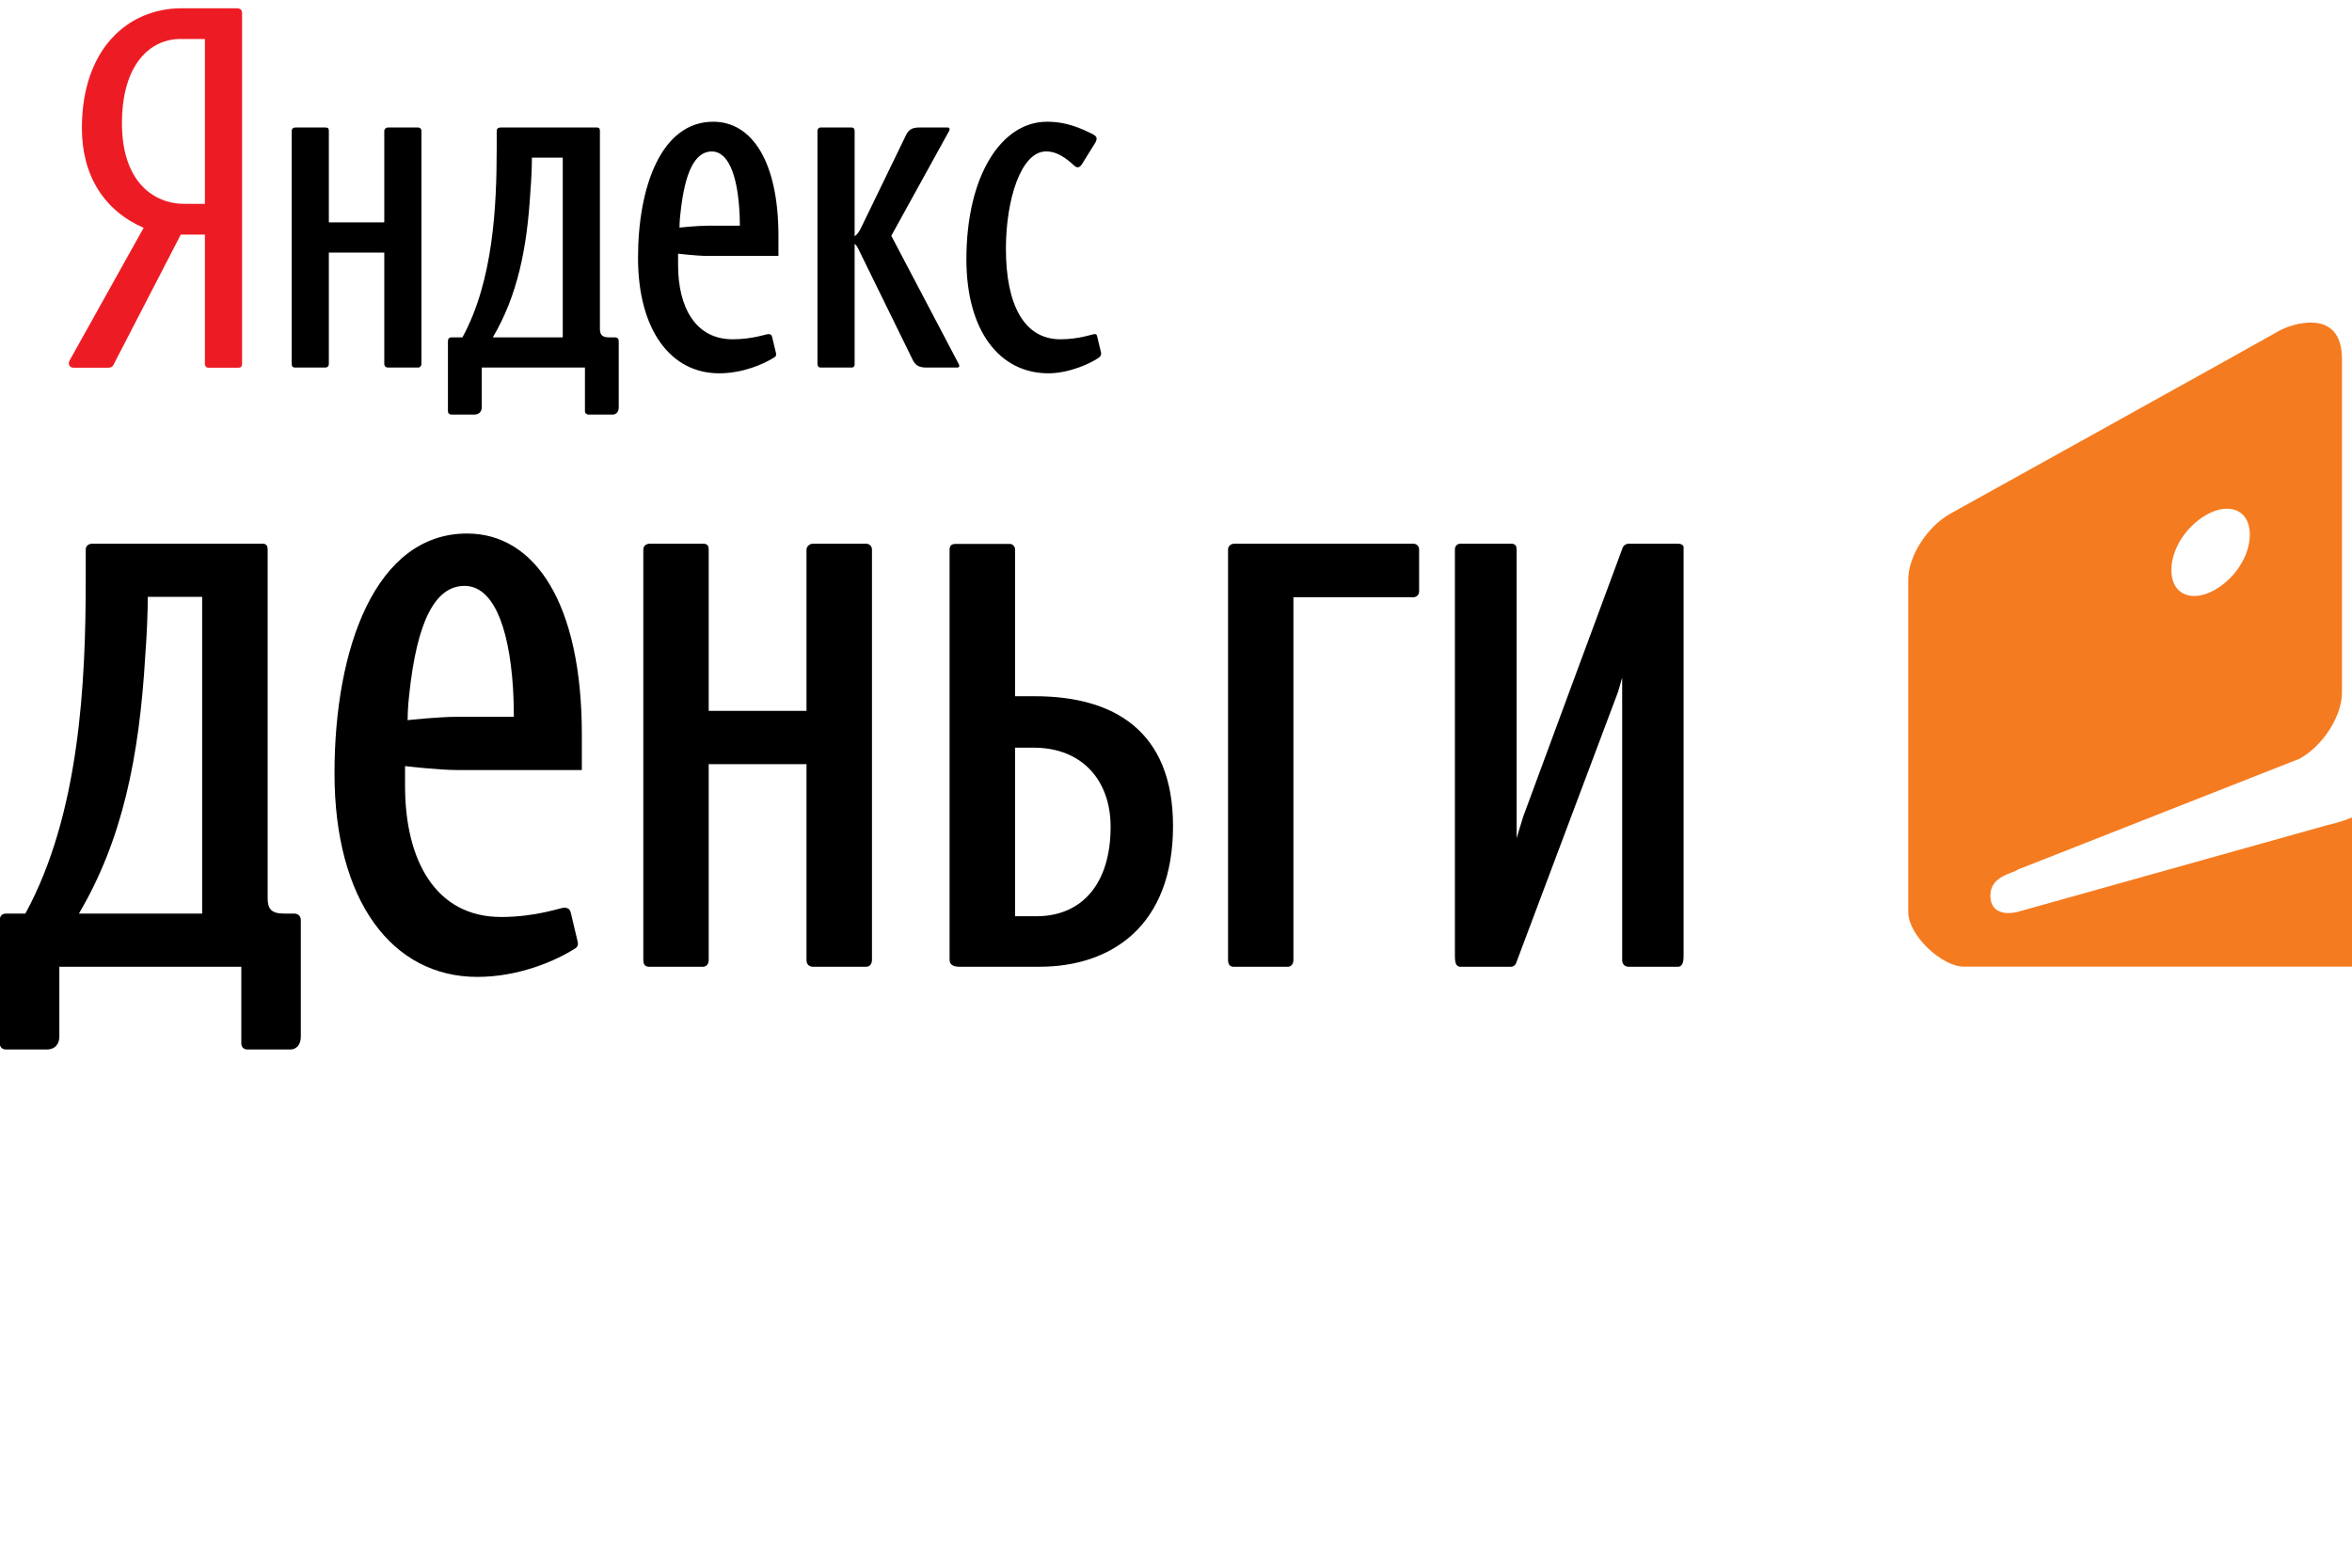 <svg 
 xmlns="http://www.w3.org/2000/svg"
 xmlns:xlink="http://www.w3.org/1999/xlink"
 width="60px" height="40px">
<path fill-rule="evenodd"  fill="rgb(0, 0, 0)"
 d="M42.797,24.668 L41.555,24.668 C41.448,24.668 41.382,24.603 41.382,24.496 L41.382,17.290 L41.278,17.650 C41.278,17.650 38.682,24.559 38.674,24.579 C38.650,24.635 38.599,24.668 38.539,24.668 L37.266,24.668 C37.159,24.668 37.115,24.603 37.115,24.385 L37.115,14.022 C37.115,13.947 37.157,13.872 37.263,13.872 L38.539,13.872 C38.646,13.872 38.689,13.915 38.689,14.022 L38.689,21.386 L38.857,20.837 C38.857,20.837 41.390,13.977 41.400,13.960 C41.427,13.912 41.480,13.872 41.555,13.872 L42.797,13.872 C42.884,13.872 42.949,13.906 42.949,13.964 C42.949,14.022 42.949,24.385 42.949,24.385 C42.949,24.580 42.906,24.668 42.797,24.668 ZM36.052,15.239 L32.995,15.239 L32.995,24.496 C32.995,24.603 32.933,24.668 32.845,24.668 L31.477,24.668 C31.371,24.668 31.328,24.603 31.328,24.496 L31.328,14.022 C31.328,13.936 31.393,13.872 31.501,13.872 L36.052,13.872 C36.138,13.872 36.202,13.936 36.202,14.022 C36.202,14.022 36.202,14.978 36.202,15.088 C36.202,15.198 36.115,15.239 36.052,15.239 ZM26.514,24.667 L24.484,24.667 C24.300,24.667 24.224,24.610 24.224,24.478 L24.224,14.027 C24.224,13.934 24.263,13.878 24.376,13.878 L25.763,13.878 C25.838,13.878 25.894,13.953 25.894,14.010 L25.894,17.765 C25.894,17.765 26.158,17.765 26.407,17.765 C28.397,17.765 29.924,18.634 29.924,21.078 C29.924,23.605 28.372,24.667 26.514,24.667 ZM26.368,19.077 L25.894,19.077 L25.894,23.378 L26.442,23.378 C27.594,23.378 28.332,22.555 28.332,21.097 C28.332,19.919 27.613,19.077 26.368,19.077 ZM26.745,9.525 C25.513,9.525 24.653,8.462 24.653,6.615 C24.653,4.475 25.550,3.106 26.708,3.106 C27.003,3.106 27.348,3.155 27.852,3.411 C27.926,3.448 27.975,3.484 27.975,3.533 C27.975,3.570 27.962,3.607 27.939,3.644 L27.605,4.182 C27.569,4.242 27.532,4.268 27.495,4.268 C27.458,4.268 27.434,4.255 27.397,4.218 C27.065,3.913 26.856,3.864 26.683,3.864 C26.044,3.864 25.661,5.099 25.661,6.346 C25.661,7.765 26.117,8.657 27.052,8.657 C27.532,8.657 27.864,8.524 27.926,8.524 C27.962,8.524 27.975,8.535 27.986,8.572 L28.086,8.988 C28.098,9.036 28.086,9.085 28.037,9.122 C27.815,9.281 27.262,9.525 26.745,9.525 ZM23.636,9.378 C23.476,9.378 23.365,9.342 23.290,9.195 L21.888,6.334 C21.863,6.285 21.839,6.248 21.802,6.224 L21.802,9.293 C21.802,9.342 21.778,9.378 21.728,9.378 L20.928,9.378 C20.879,9.378 20.854,9.330 20.854,9.293 L20.854,3.338 C20.854,3.288 20.891,3.253 20.928,3.253 L21.728,3.253 C21.778,3.253 21.802,3.288 21.802,3.338 L21.802,6.028 C21.863,5.992 21.925,5.907 21.986,5.771 L23.095,3.484 C23.167,3.326 23.242,3.253 23.450,3.253 L24.176,3.253 C24.226,3.253 24.237,3.301 24.214,3.338 L22.737,6.016 L24.460,9.293 C24.484,9.330 24.472,9.378 24.423,9.378 L23.636,9.378 ZM22.244,14.022 L22.244,24.496 C22.244,24.580 22.200,24.668 22.092,24.668 L20.748,24.668 C20.638,24.668 20.574,24.603 20.574,24.496 L20.574,19.497 L18.079,19.497 L18.079,24.496 C18.079,24.603 18.016,24.668 17.929,24.668 L16.561,24.668 C16.454,24.668 16.411,24.603 16.411,24.496 L16.411,14.022 C16.411,13.936 16.475,13.872 16.583,13.872 L17.929,13.872 C18.037,13.872 18.079,13.915 18.079,14.022 L18.079,18.137 L20.574,18.137 L20.574,14.022 C20.574,13.957 20.638,13.872 20.748,13.872 L22.092,13.872 C22.178,13.872 22.244,13.936 22.244,14.022 ZM17.298,6.472 C17.298,6.472 17.298,6.615 17.298,6.762 C17.298,7.838 17.740,8.657 18.689,8.657 C19.192,8.657 19.550,8.524 19.599,8.524 C19.660,8.524 19.685,8.547 19.697,8.597 L19.796,9.011 C19.808,9.061 19.796,9.097 19.747,9.122 C19.476,9.293 18.947,9.525 18.344,9.525 C17.114,9.525 16.276,8.425 16.276,6.578 C16.276,4.770 16.867,3.106 18.195,3.106 C19.181,3.106 19.858,4.121 19.858,6.016 L19.858,6.530 L18.061,6.530 C17.777,6.530 17.298,6.472 17.298,6.472 ZM18.860,5.342 C18.799,4.402 18.552,3.864 18.159,3.864 C17.729,3.864 17.470,4.389 17.360,5.429 C17.334,5.624 17.334,5.807 17.334,5.807 C17.334,5.807 17.777,5.759 18.061,5.759 L18.874,5.759 C18.874,5.759 18.874,5.538 18.860,5.342 ZM15.637,10.577 L15.008,10.577 C14.960,10.577 14.922,10.541 14.922,10.492 L14.922,9.378 L12.289,9.378 L12.289,10.394 C12.289,10.481 12.239,10.577 12.105,10.577 L11.514,10.577 C11.476,10.577 11.427,10.554 11.427,10.492 C11.427,10.174 11.427,8.706 11.427,8.706 C11.427,8.645 11.453,8.608 11.527,8.608 L11.797,8.608 C12.585,7.165 12.671,5.258 12.671,3.778 L12.671,3.338 C12.671,3.288 12.707,3.253 12.768,3.253 L15.230,3.253 C15.279,3.253 15.304,3.276 15.304,3.338 L15.304,8.388 C15.304,8.535 15.354,8.608 15.538,8.608 L15.686,8.608 C15.747,8.608 15.784,8.645 15.784,8.706 L15.784,10.394 C15.784,10.516 15.711,10.577 15.637,10.577 ZM14.356,4.023 L13.569,4.023 C13.569,4.231 13.557,4.561 13.531,4.878 C13.445,6.346 13.200,7.543 12.572,8.608 L14.356,8.608 L14.356,4.023 ZM10.665,9.378 L9.901,9.378 C9.840,9.378 9.803,9.342 9.803,9.281 L9.803,6.444 L8.389,6.444 L8.389,9.281 C8.389,9.342 8.351,9.378 8.303,9.378 L7.526,9.378 C7.464,9.378 7.441,9.342 7.441,9.281 L7.441,3.338 C7.441,3.288 7.478,3.253 7.538,3.253 L8.303,3.253 C8.364,3.253 8.389,3.276 8.389,3.338 L8.389,5.674 L9.803,5.674 L9.803,3.338 C9.803,3.301 9.840,3.253 9.901,3.253 L10.665,3.253 C10.715,3.253 10.751,3.288 10.751,3.338 L10.751,9.281 C10.751,9.330 10.726,9.378 10.665,9.378 ZM7.674,23.482 L7.674,26.455 C7.674,26.672 7.542,26.778 7.413,26.778 L6.307,26.778 C6.220,26.778 6.156,26.715 6.156,26.629 L6.156,24.668 L1.514,24.668 L1.514,26.455 C1.514,26.609 1.428,26.778 1.189,26.778 L0.148,26.778 C0.083,26.778 -0.004,26.737 -0.004,26.629 C-0.004,26.069 -0.004,23.482 -0.004,23.482 C-0.004,23.375 0.039,23.310 0.170,23.310 L0.647,23.310 C2.035,20.767 2.187,17.404 2.187,14.798 L2.187,14.022 C2.187,13.936 2.252,13.872 2.359,13.872 L6.697,13.872 C6.784,13.872 6.828,13.915 6.828,14.022 L6.828,22.922 C6.828,23.180 6.914,23.310 7.239,23.310 L7.502,23.310 C7.608,23.310 7.674,23.375 7.674,23.482 ZM5.157,15.229 L3.770,15.229 C3.770,15.595 3.748,16.178 3.705,16.738 C3.553,19.323 3.120,21.435 2.013,23.310 L5.157,23.310 L5.157,15.229 ZM11.916,13.613 C13.651,13.613 14.843,15.402 14.843,18.740 L14.843,19.648 L11.677,19.648 C11.178,19.648 10.333,19.547 10.333,19.547 C10.333,19.547 10.333,19.797 10.333,20.056 C10.333,21.954 11.114,23.397 12.783,23.397 C13.673,23.397 14.302,23.160 14.388,23.160 C14.497,23.160 14.540,23.203 14.561,23.289 L14.735,24.021 C14.757,24.108 14.735,24.172 14.647,24.215 C14.172,24.516 13.238,24.926 12.176,24.926 C10.007,24.926 8.533,22.987 8.533,19.732 C8.533,16.544 9.575,13.613 11.916,13.613 ZM10.398,18.375 C10.398,18.375 11.178,18.289 11.677,18.289 L13.108,18.289 C13.108,18.289 13.108,17.901 13.087,17.555 C12.979,15.896 12.544,14.949 11.850,14.949 C11.092,14.949 10.636,15.876 10.441,17.706 C10.398,18.052 10.398,18.375 10.398,18.375 Z"/>
<path fill-rule="evenodd"  fill="rgb(245, 123, 32)"
 d="M61.907,13.841 L61.033,13.841 L61.033,19.241 C61.033,20.210 60.614,20.770 59.376,21.052 L51.451,23.272 C51.451,23.272 50.775,23.452 50.775,22.846 C50.775,22.341 51.378,22.279 51.473,22.189 L51.435,22.203 L58.667,19.357 C59.258,19.028 59.744,18.273 59.744,17.676 L59.744,9.160 C59.744,7.815 58.421,8.275 58.132,8.446 C57.817,8.632 49.756,13.105 49.756,13.105 C49.164,13.434 48.680,14.191 48.680,14.788 L48.680,23.272 C48.680,23.867 49.538,24.661 50.092,24.664 L50.092,24.664 L61.907,24.664 C62.616,24.667 63.197,24.180 63.197,23.583 L63.197,14.925 C63.197,14.329 62.616,13.841 61.907,13.841 ZM56.194,13.192 C56.751,12.825 57.281,12.945 57.377,13.458 C57.473,13.973 57.150,14.627 56.592,14.995 C56.035,15.361 55.505,15.242 55.409,14.729 C55.314,14.214 55.635,13.560 56.194,13.192 Z"/>
<path fill-rule="evenodd"  fill="rgb(237, 28, 36)"
 d="M6.039,0.211 L4.635,0.211 C3.258,0.211 2.089,1.252 2.089,3.270 C2.089,4.480 2.655,5.372 3.664,5.813 L1.781,9.188 C1.719,9.298 1.781,9.383 1.878,9.383 L2.753,9.383 C2.826,9.383 2.876,9.359 2.900,9.298 L4.612,5.985 L5.227,5.985 L5.227,9.298 C5.227,9.335 5.264,9.383 5.313,9.383 L6.076,9.383 C6.150,9.383 6.175,9.346 6.175,9.286 L6.175,0.334 C6.175,0.249 6.125,0.211 6.039,0.211 ZM5.227,5.202 L4.710,5.202 C3.897,5.202 3.111,4.614 3.111,3.148 C3.111,1.619 3.848,0.995 4.599,0.995 L5.227,0.995 L5.227,5.202 Z"/>
</svg>
